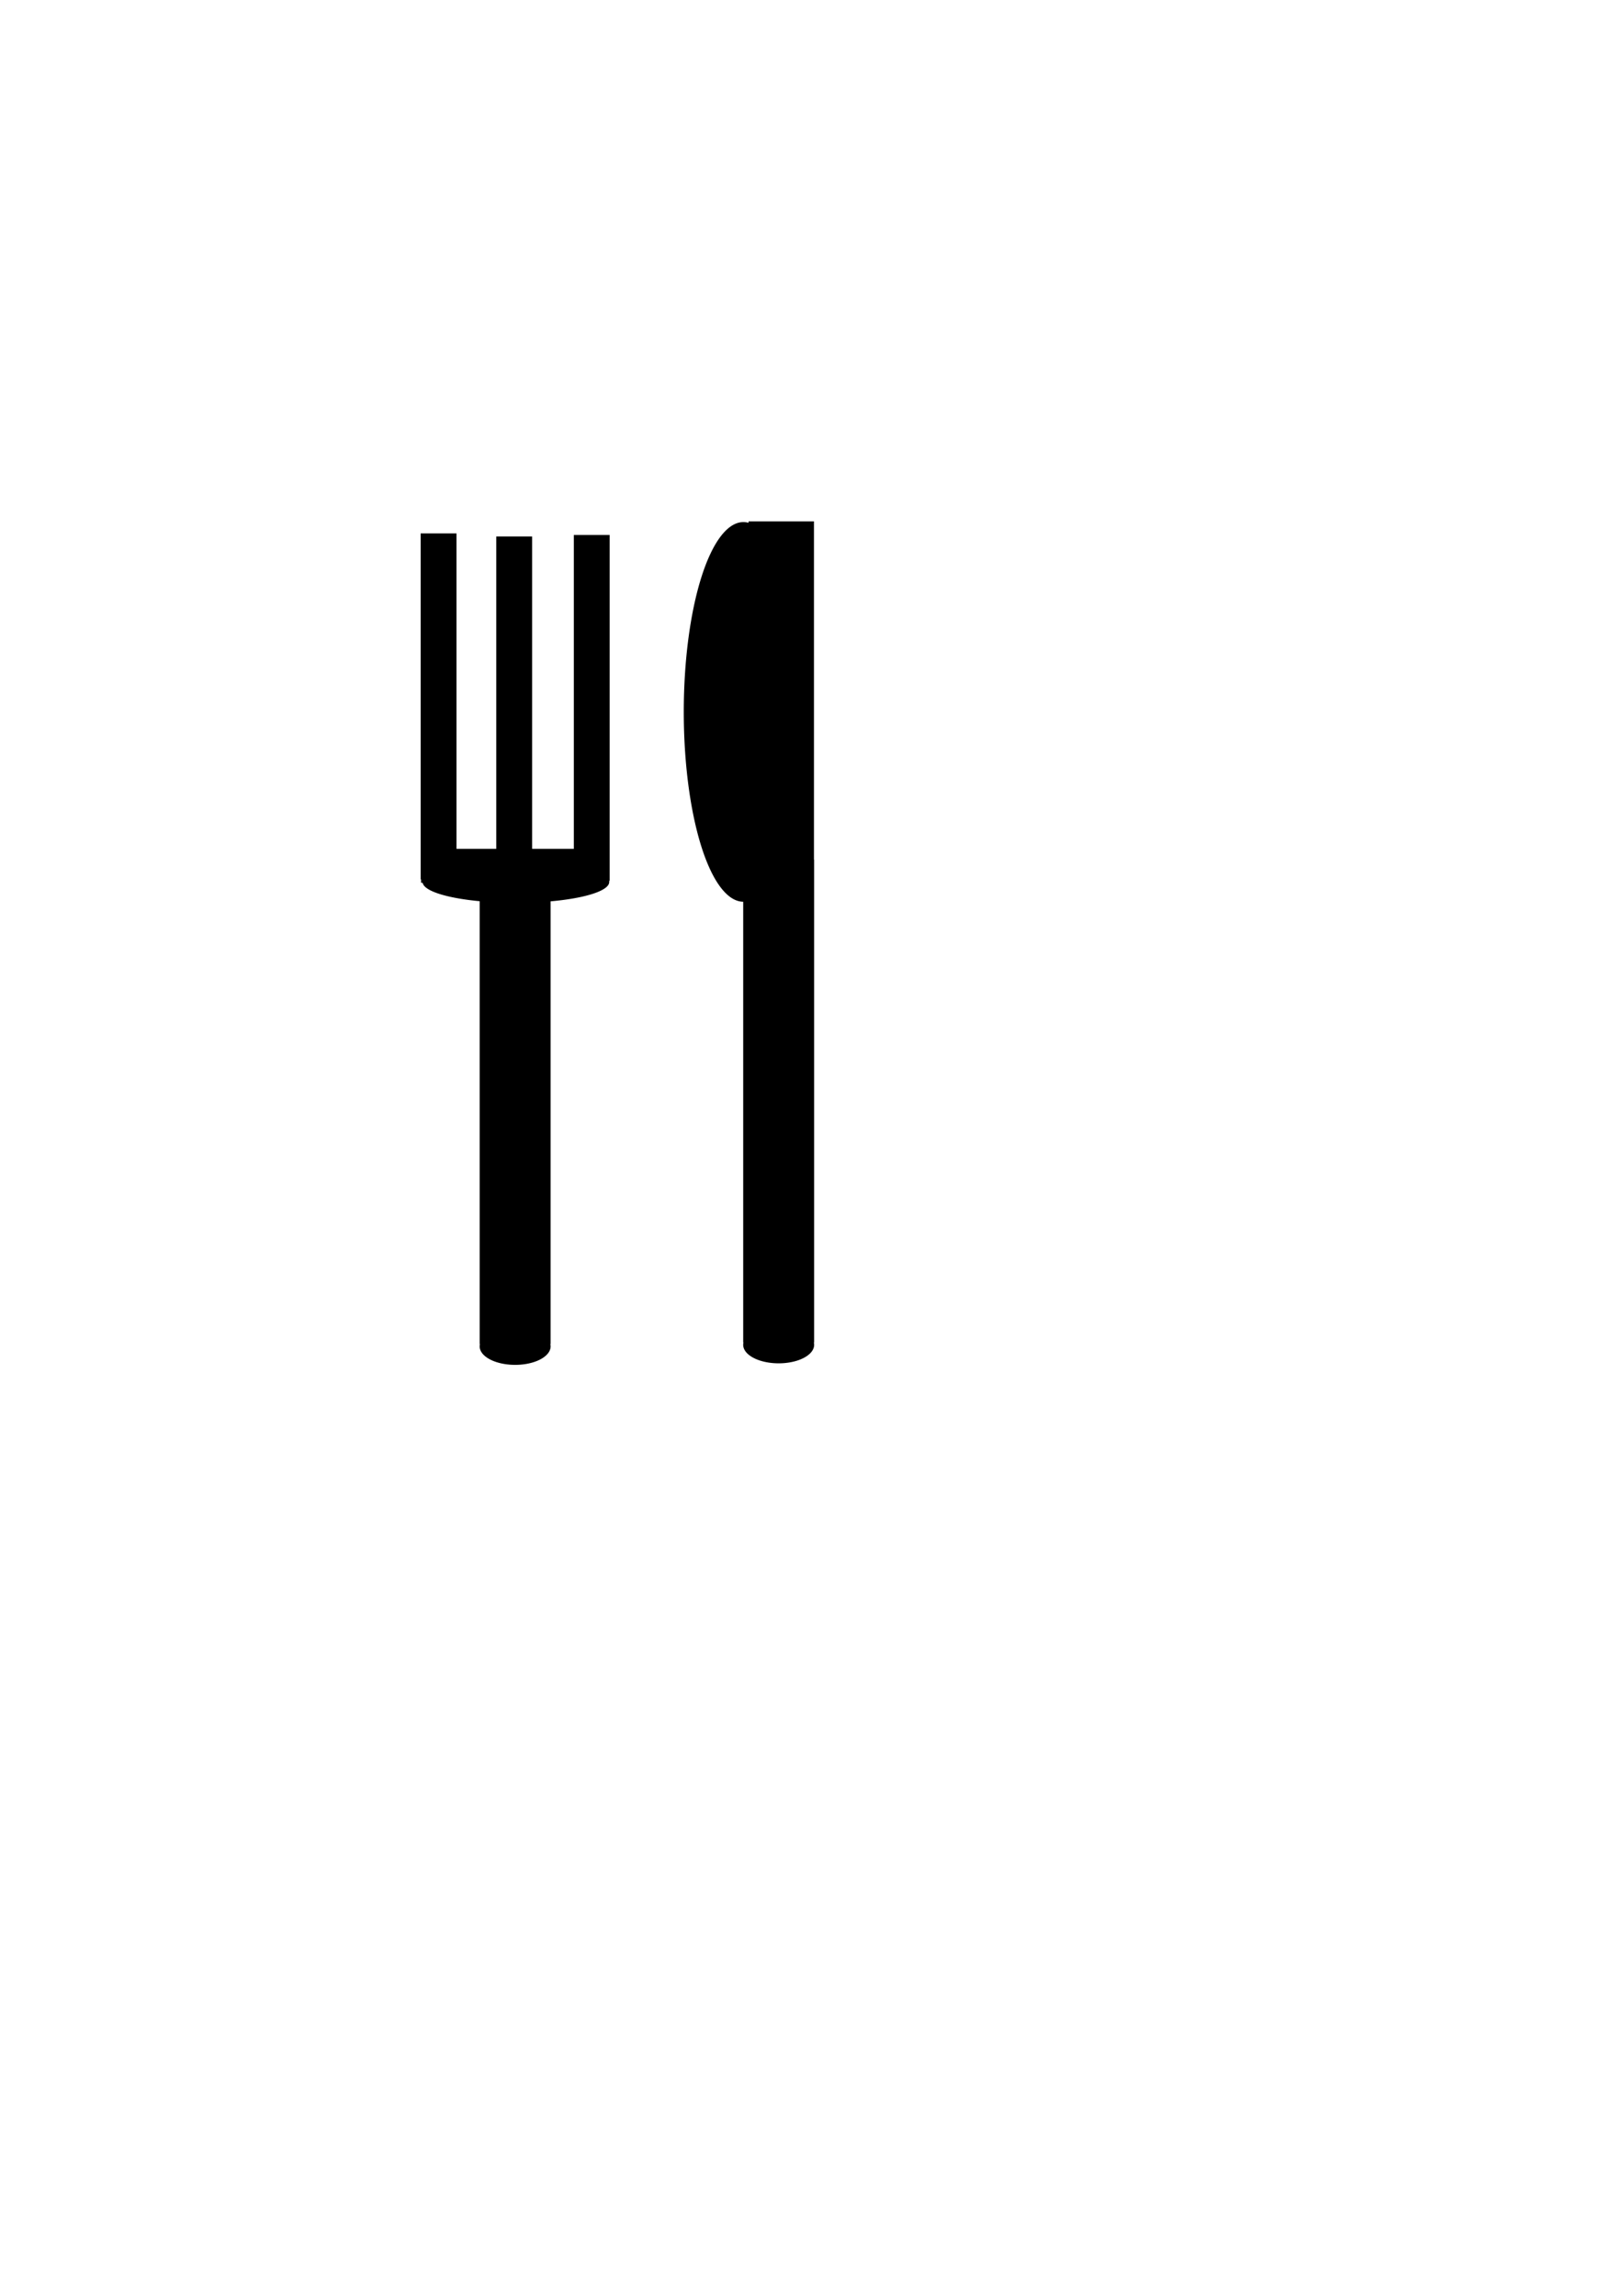 <?xml version="1.0" encoding="UTF-8" standalone="no"?>
<!-- Created with Inkscape (http://www.inkscape.org/) -->

<svg
   xmlns:dc="http://purl.org/dc/elements/1.1/"
   xmlns:cc="http://creativecommons.org/ns#"
   xmlns:rdf="http://www.w3.org/1999/02/22-rdf-syntax-ns#"
   xmlns:svg="http://www.w3.org/2000/svg"
   xmlns="http://www.w3.org/2000/svg"
   xmlns:sodipodi="http://sodipodi.sourceforge.net/DTD/sodipodi-0.dtd"
   xmlns:inkscape="http://www.inkscape.org/namespaces/inkscape"
   width="744.094"
   height="1052.362"
   id="svg2"
   version="1.1"
   inkscape:version="0.48.4 r9939"
   sodipodi:docname="drawing.svg">
  <sodipodi:namedview
     id="base"
     pagecolor="#ffffff"
     bordercolor="#666666"
     borderopacity="1.0"
     inkscape:pageopacity="0.0"
     inkscape:pageshadow="2"
     inkscape:zoom="1"
     inkscape:cx="246.91619"
     inkscape:cy="567.29599"
     inkscape:document-units="px"
     inkscape:current-layer="layer1"
     showgrid="false"
     inkscape:window-width="784"
     inkscape:window-height="821"
     inkscape:window-x="800"
     inkscape:window-y="0"
     inkscape:window-maximized="0" />
  <defs
     id="defs4" />
  <g
     id="layer1"
     inkscape:groupmode="layer"
     inkscape:label="Layer 1">
    <rect
       style="fill:#000000"
       id="rect3142"
       width="16.429"
       height="158.571"
       x="192.857"
       y="244.505" />
    <rect
       style="fill:#000000"
       id="rect3142-1"
       width="16.429"
       height="158.571"
       x="227.522"
       y="245.919" />
    <rect
       style="fill:#000000"
       id="rect3142-1-7"
       width="16.429"
       height="158.571"
       x="263.077"
       y="245.212" />
    <rect
       style="fill:#000000"
       id="rect3226"
       width="85.56"
       height="15.556"
       x="193.04"
       y="389.096" />
    <rect
       style="fill:#000000"
       id="rect3232"
       width="32.527"
       height="221.324"
       x="219.91"
       y="394.753" />
    <path
       sodipodi:type="arc"
       style="fill:#000000"
       id="path3268"
       sodipodi:cx="236.52722"
       sodipodi:cy="404.29883"
       sodipodi:rx="42.779961"
       sodipodi:ry="9.5459414"
       d="m 279.307,404.299 a 42.78,9.546 0 1 1 -85.56,0 42.78,9.546 0 1 1 85.56,0 z" />
    <path
       sodipodi:type="arc"
       style="fill:#000000"
       id="path3272"
       sodipodi:cx="236.17366"
       sodipodi:cy="619.96637"
       sodipodi:rx="16.263456"
       sodipodi:ry="5.3033009"
       d="m 252.437,619.966 a 16.263,5.303 0 1 1 -32.527,0 16.263,5.303 0 1 1 32.527,0 z"
       transform="matrix(1,0,0,1.6,0,-374.798)" />
    <rect
       style="fill:#000000"
       id="rect3232-8"
       width="32.527"
       height="221.324"
       x="340.729"
       y="394.046" />
    <path
       transform="matrix(0.639,0,0,9.115,189.682,-3358.856)"
       sodipodi:type="arc"
       style="fill:#000000"
       id="path3268-8"
       sodipodi:cx="236.52722"
       sodipodi:cy="404.29883"
       sodipodi:rx="42.779961"
       sodipodi:ry="9.5459414"
       d="m 279.307,404.299 a 42.78,9.546 0 1 1 -85.56,0 42.78,9.546 0 1 1 85.56,0 z" />
    <path
       sodipodi:type="arc"
       style="fill:#000000"
       id="path3272-2"
       sodipodi:cx="236.17366"
       sodipodi:cy="619.96637"
       sodipodi:rx="16.263456"
       sodipodi:ry="5.3033009"
       d="m 252.437,619.966 a 16.263,5.303 0 1 1 -32.527,0 16.263,5.303 0 1 1 32.527,0 z"
       transform="matrix(1,0,0,1.6,120.819,-375.505)" />
    <rect
       style="fill:#000000"
       id="rect3142-4-5"
       width="29.978"
       height="167.85"
       x="343.193"
       y="238.981" />
  </g>
</svg>
